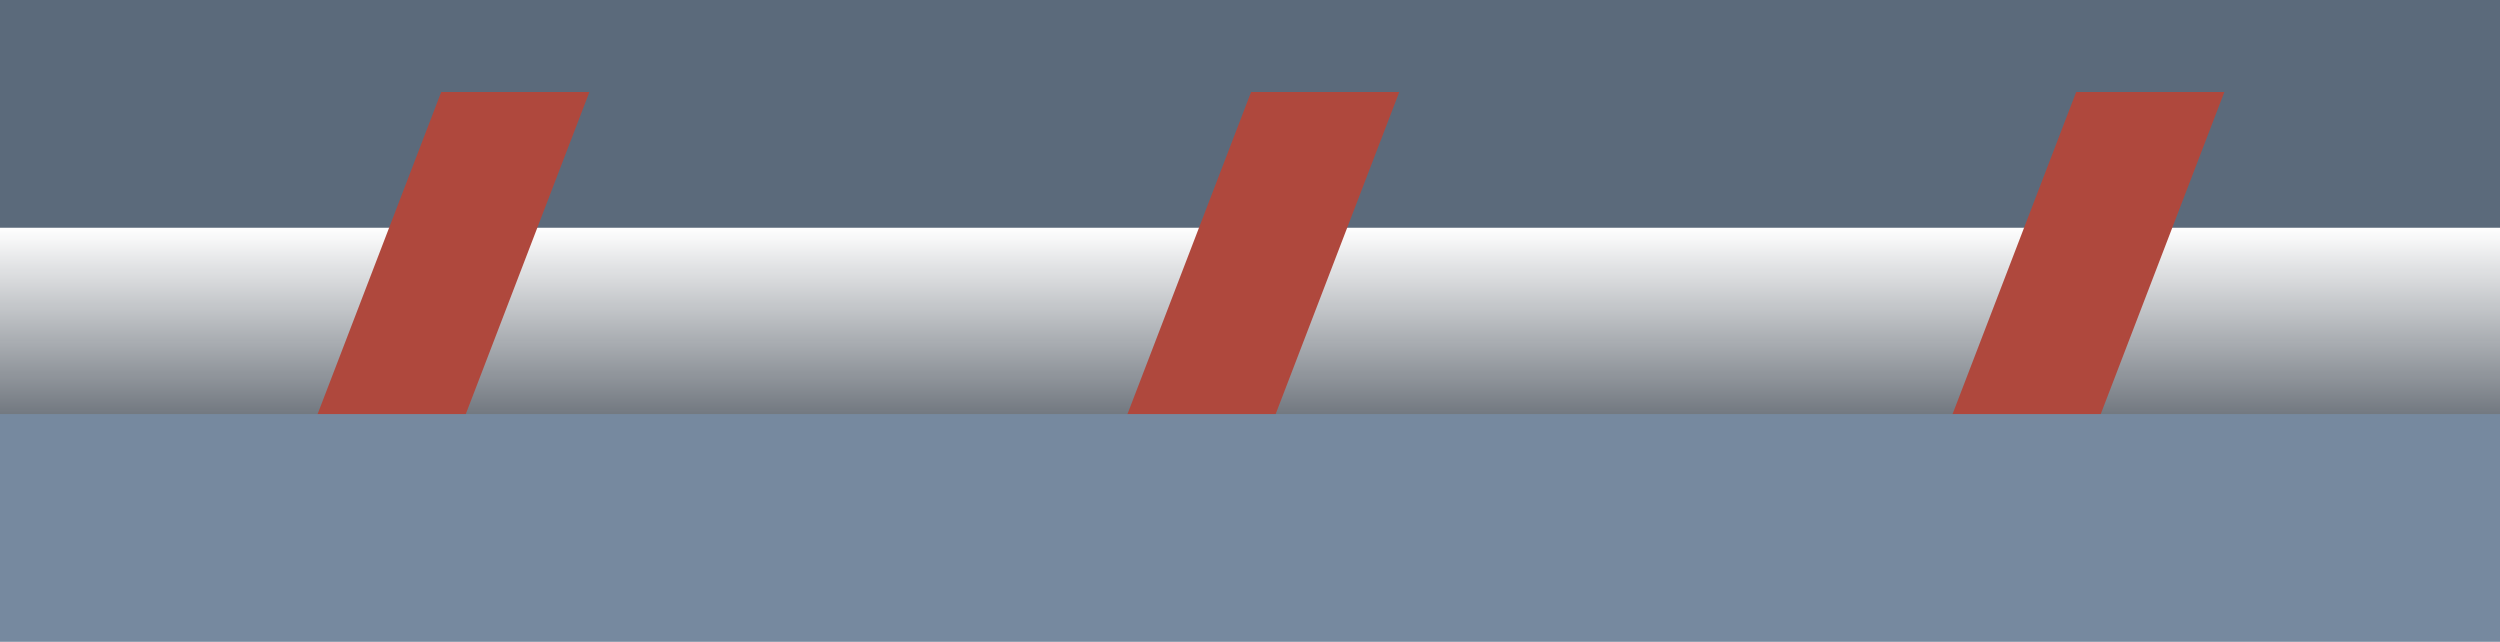 <svg version="1.1" xmlns="http://www.w3.org/2000/svg" xmlns:xlink="http://www.w3.org/1999/xlink" width="99.717" height="25.6" viewBox="0,0,99.717,25.6"><defs><linearGradient x1="240" y1="38.026" x2="240" y2="48.499" gradientUnits="userSpaceOnUse" id="color-1"><stop offset="0" stop-color="#39424d" stop-opacity="0"/><stop offset="1" stop-color="#39424d"/></linearGradient></defs><g transform="translate(-190.142,-28.942)"><g data-paper-data="{&quot;isPaintingLayer&quot;:true}" fill-rule="nonzero" stroke="none" stroke-linecap="butt" stroke-linejoin="miter" stroke-miterlimit="10" stroke-dasharray="" stroke-dashoffset="0" style="mix-blend-mode: normal"><path d="M190.142,48.499v-10.473h99.717v10.473z" data-paper-data="{&quot;index&quot;:null}" fill="url(#color-1)" stroke-width="NaN"/><path d="M190.142,38.026v-9.084h99.717v9.084z" data-paper-data="{&quot;index&quot;:null}" fill="#5b6a7b" stroke-width="NaN"/><path d="M266.348,49.822l6.606,-17.211h5.911l-6.606,17.211z" data-paper-data="{&quot;index&quot;:null}" fill="#af483d" stroke-width="0"/><path d="M201.135,49.822l6.606,-17.211h5.911l-6.606,17.211z" data-paper-data="{&quot;index&quot;:null}" fill="#af483d" stroke-width="0"/><path d="M233.438,49.822l6.606,-17.211h5.911l-6.606,17.211z" data-paper-data="{&quot;index&quot;:null}" fill="#af483d" stroke-width="0"/><path d="M190.142,54.542v-9.084h99.717v9.084z" fill="#76899f" stroke-width="NaN"/></g></g></svg><!--rotationCenter:49.858405000000005:21.057815-->
